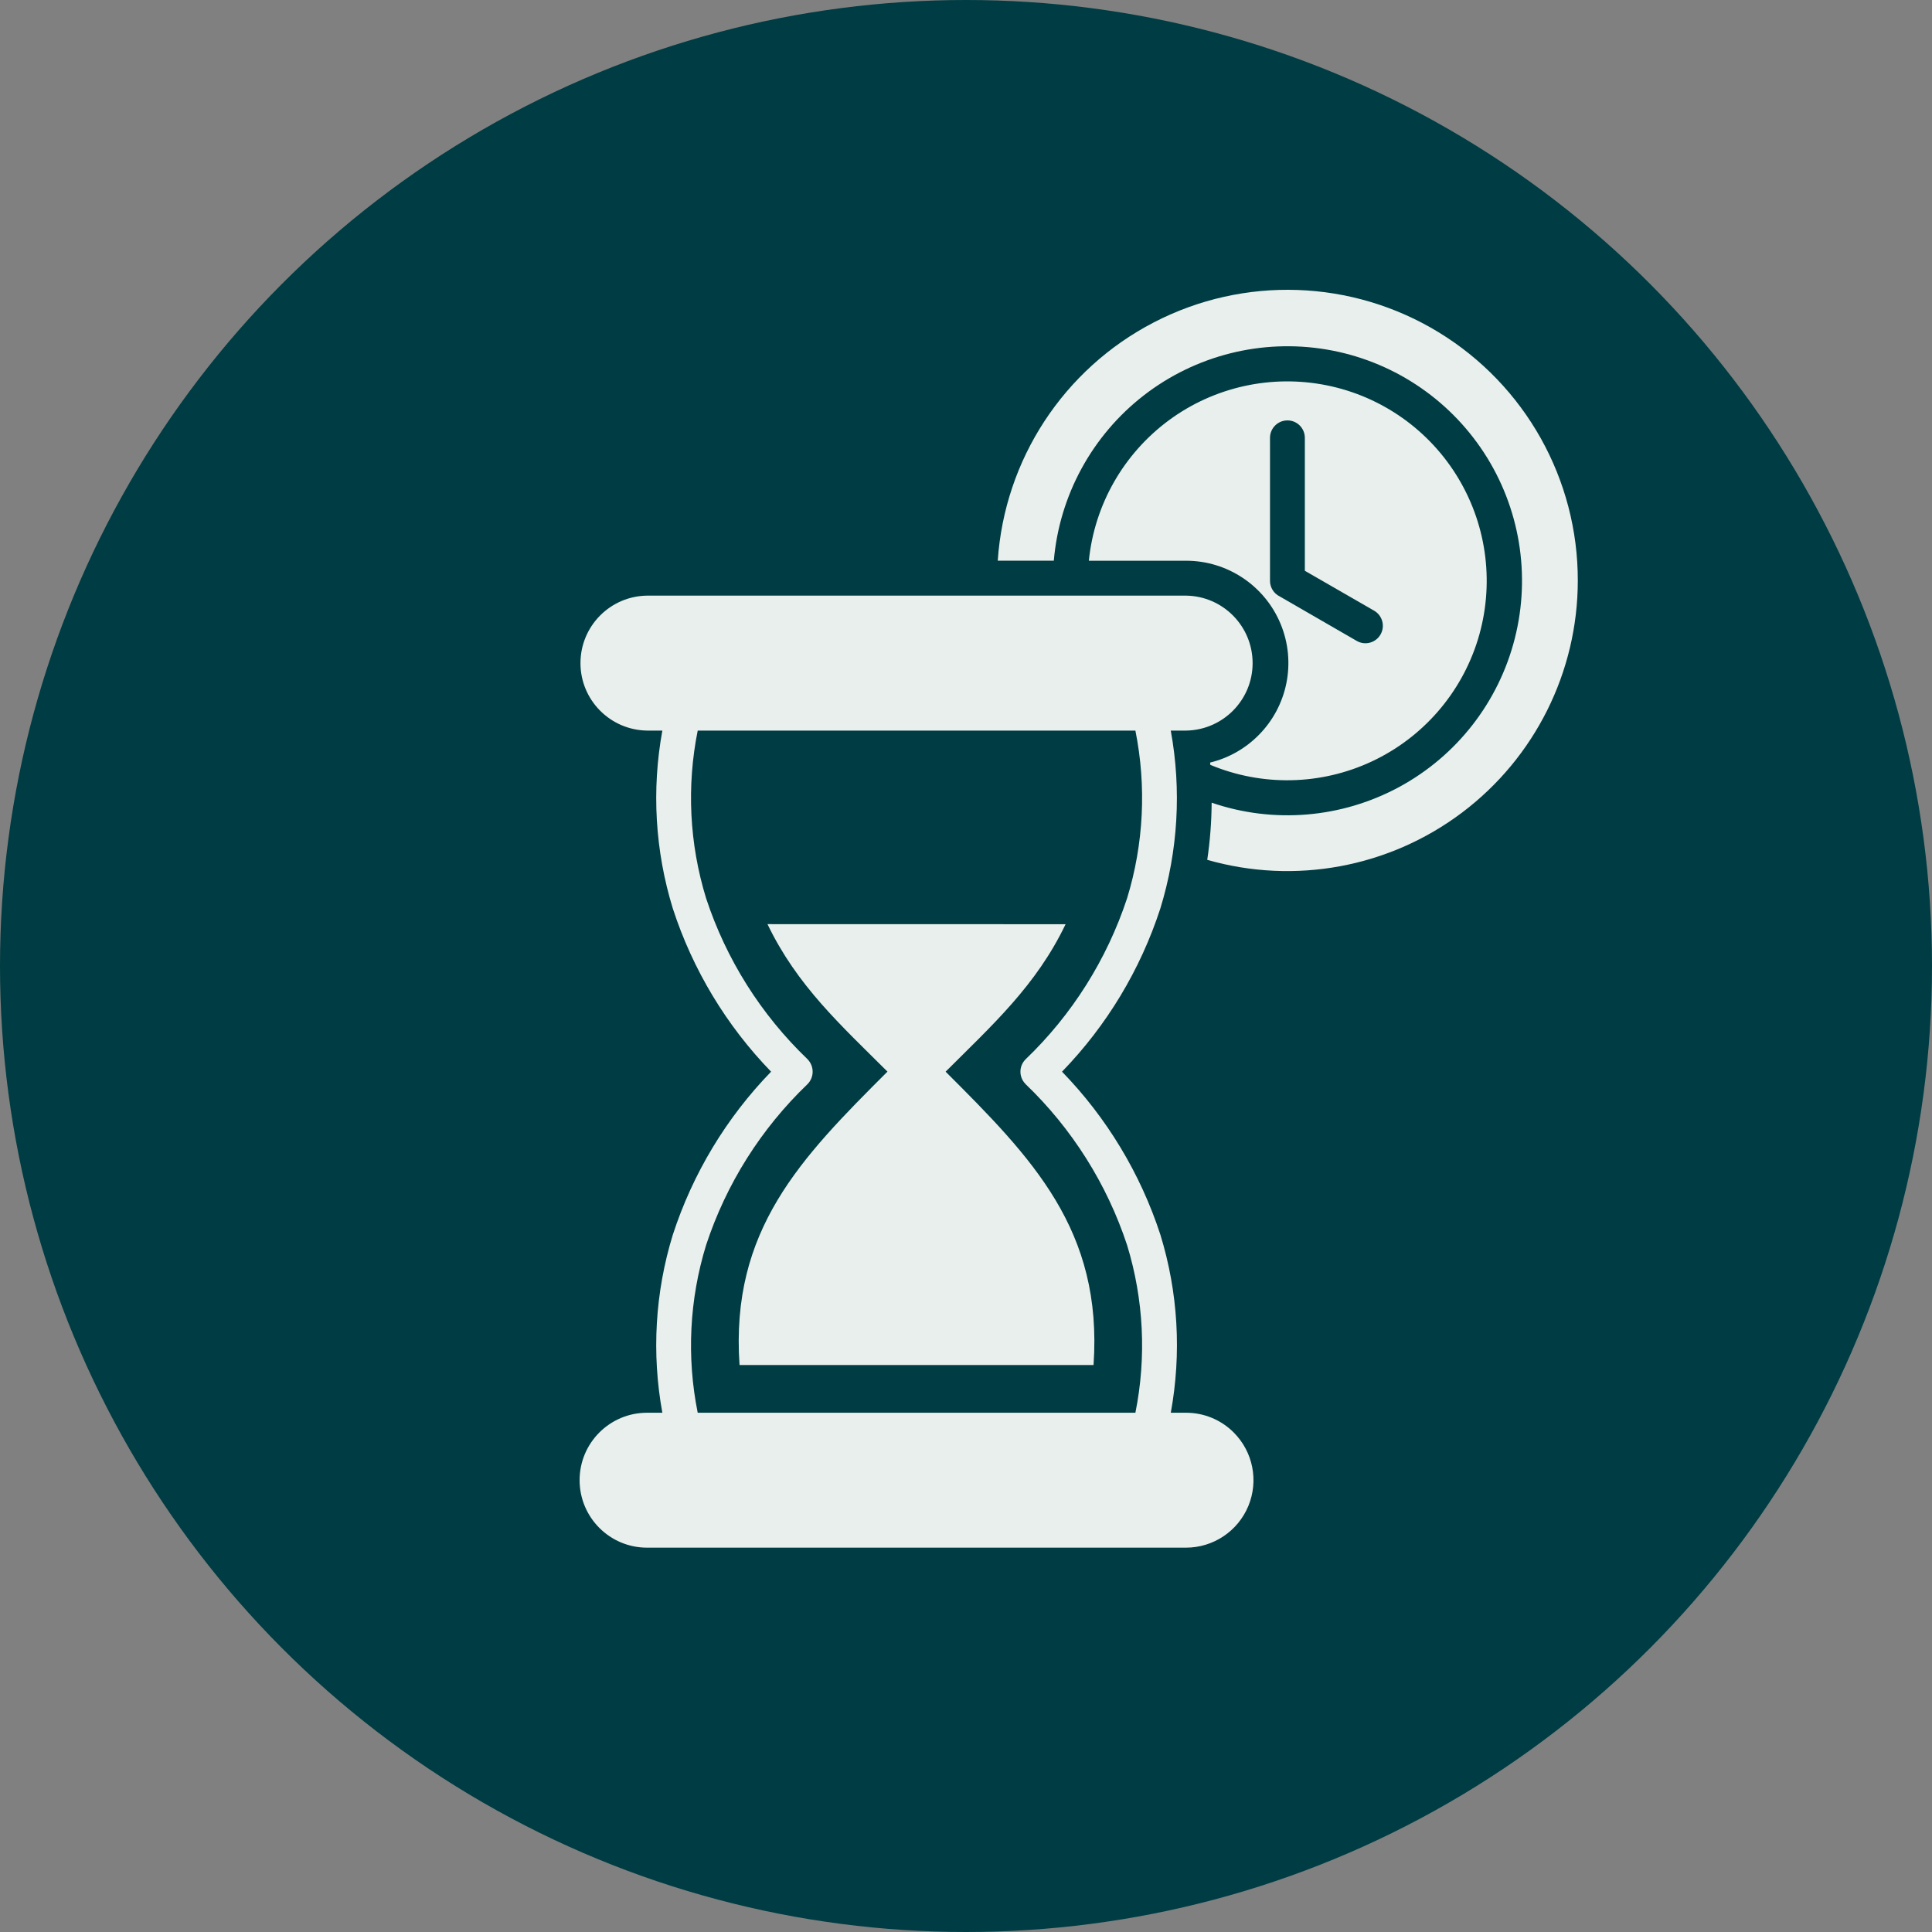 <svg width="60" height="60" viewBox="0 0 60 60" fill="none" xmlns="http://www.w3.org/2000/svg">
<rect x="0" y="0" width="60" height="60" fill="#808080" stroke="none"/>
<circle cx="30" cy="30" r="30" fill="#003C43"/>
<path fill-rule="evenodd" clip-rule="evenodd" d="M49 18.036C48.998 20.866 47.667 23.532 45.405 25.236C43.143 26.94 40.213 27.483 37.492 26.703C37.579 26.116 37.625 25.523 37.629 24.928C39.554 25.587 41.666 25.408 43.455 24.44C45.245 23.47 46.545 21.797 47.044 19.825C47.544 17.853 47.197 15.762 46.085 14.057C44.973 12.353 43.199 11.192 41.194 10.854C39.188 10.517 37.132 11.032 35.523 12.278C33.916 13.524 32.901 15.386 32.727 17.413H30.986C31.196 14.268 33.034 11.462 35.833 10.012C38.632 8.561 41.984 8.677 44.675 10.317C47.367 11.958 49.006 14.883 49 18.036ZM39.078 22.84C39.989 21.933 40.262 20.565 39.771 19.378C39.28 18.19 38.12 17.414 36.835 17.414H33.815C33.99 15.673 34.895 14.09 36.302 13.051C37.709 12.014 39.49 11.621 41.205 11.967C42.919 12.313 44.406 13.367 45.3 14.87C46.195 16.373 46.411 18.184 45.899 19.856C45.385 21.527 44.189 22.904 42.606 23.646C41.023 24.388 39.2 24.427 37.587 23.753C37.584 23.728 37.582 23.707 37.581 23.682C38.148 23.544 38.666 23.253 39.078 22.84ZM42.133 19.903L42.135 19.904C42.392 20.054 42.724 19.965 42.873 19.706C43.022 19.447 42.934 19.116 42.676 18.966L40.523 17.726V13.598C40.523 13.299 40.282 13.056 39.983 13.056C39.684 13.056 39.441 13.299 39.441 13.598V18.036C39.44 18.243 39.559 18.434 39.746 18.524L42.133 19.903ZM38.314 44.487C38.914 45.087 39.092 45.987 38.769 46.769C38.445 47.552 37.681 48.063 36.835 48.064H20.094C18.938 48.064 18 47.126 18 45.968C18 44.812 18.938 43.874 20.094 43.874H20.57C20.233 42.032 20.344 40.136 20.895 38.346C21.513 36.447 22.557 34.714 23.947 33.282C22.557 31.848 21.513 30.116 20.895 28.215C20.344 26.426 20.233 24.53 20.57 22.689H20.094C18.949 22.672 18.027 21.739 18.027 20.594C18.027 19.447 18.949 18.513 20.094 18.498H36.835C37.98 18.513 38.901 19.447 38.901 20.594C38.901 21.739 37.98 22.672 36.835 22.689H36.359C36.696 24.53 36.585 26.426 36.035 28.215C35.416 30.115 34.373 31.848 32.982 33.282C34.373 34.714 35.418 36.447 36.037 38.346C36.588 40.136 36.697 42.032 36.36 43.874H36.836C37.391 43.874 37.922 44.094 38.314 44.487ZM35.003 38.669C34.376 36.769 33.293 35.051 31.849 33.667L31.847 33.663C31.638 33.452 31.638 33.11 31.849 32.899C33.293 31.515 34.376 29.796 35.003 27.895C35.52 26.209 35.608 24.419 35.261 22.69H21.668C21.32 24.419 21.41 26.209 21.928 27.895C22.553 29.796 23.636 31.513 25.082 32.898V32.901V32.899C25.289 33.113 25.289 33.453 25.082 33.665C23.636 35.05 22.553 36.767 21.928 38.669C21.41 40.356 21.32 42.145 21.668 43.874H35.261C35.608 42.145 35.52 40.356 35.003 38.669ZM29.367 33.282C30.822 31.828 32.178 30.61 33.093 28.702L23.835 28.7C24.752 30.61 26.106 31.829 27.561 33.28C24.872 35.965 22.677 38.196 22.967 42.392H33.961C34.251 38.198 32.056 35.966 29.367 33.282L29.367 33.282Z" fill="#E9EFEC"/>
</svg>
